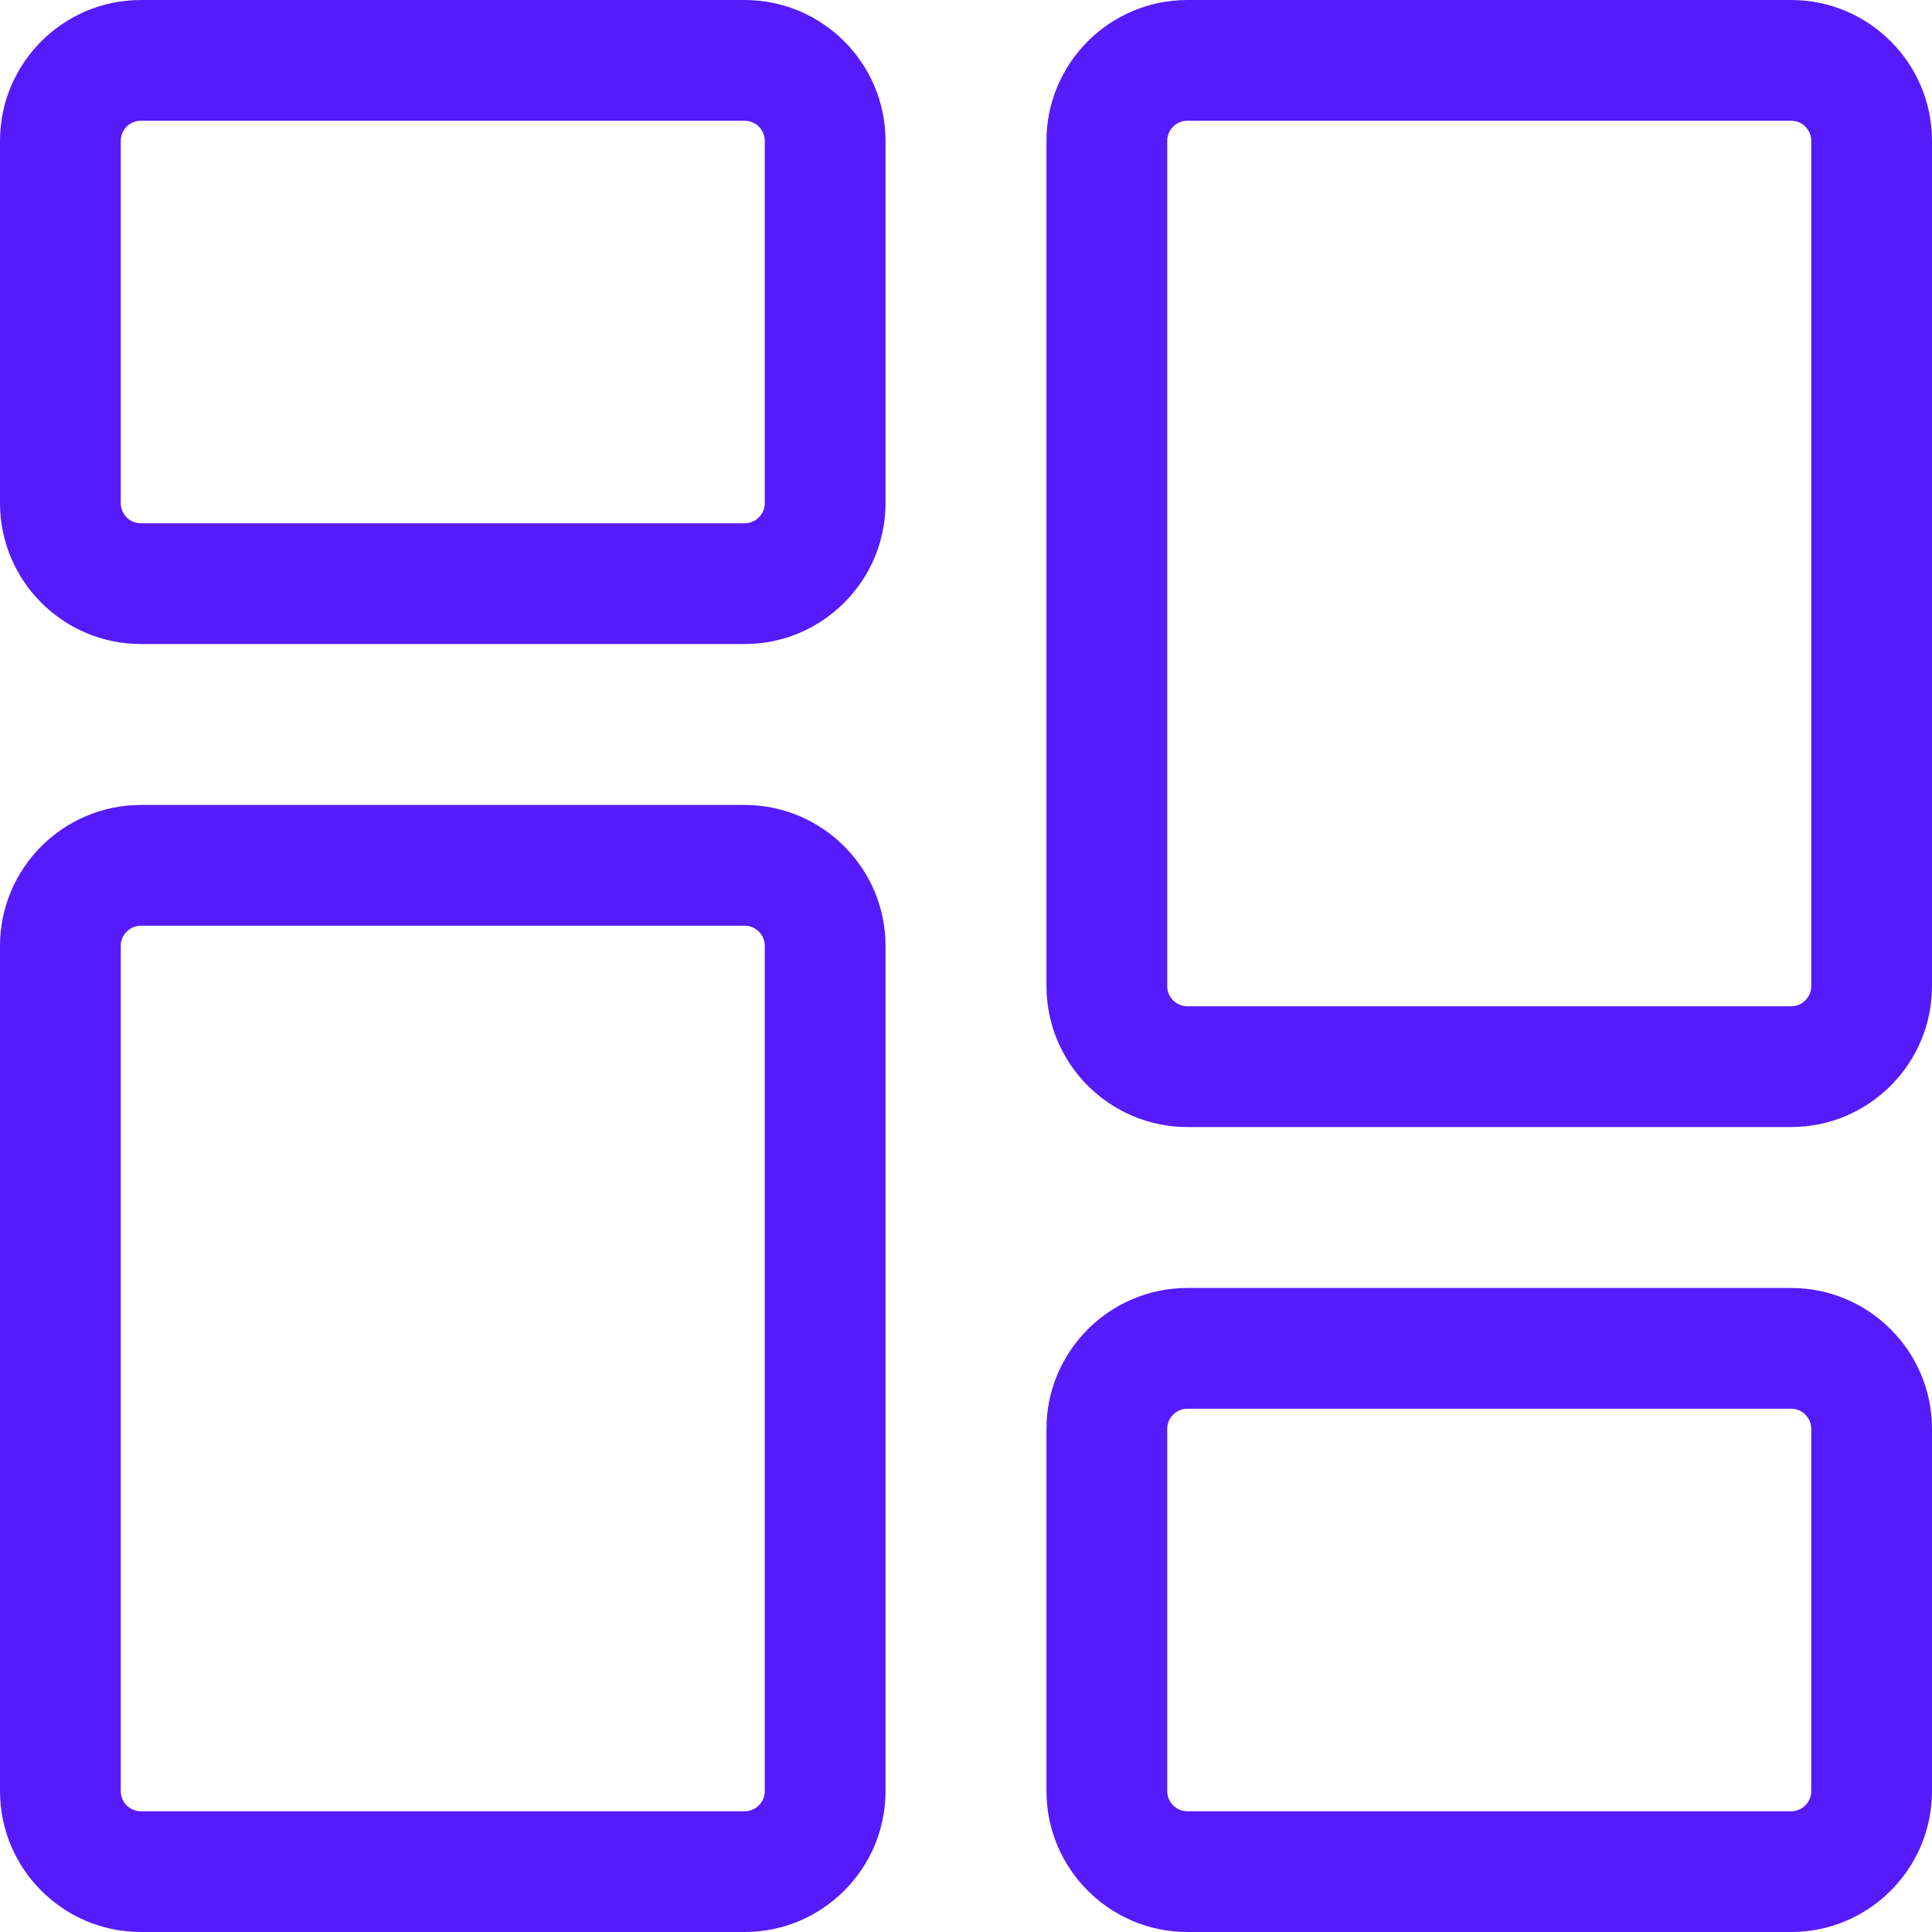 <svg width="26" height="26" viewBox="0 0 26 26" fill="none" xmlns="http://www.w3.org/2000/svg">
<g clip-path="url(#clip0)">
<path d="M10.021 8.667H1.896C0.85 8.667 0 7.816 0 6.771V1.896C0 0.85 0.85 0 1.896 0H10.021C11.066 0 11.917 0.85 11.917 1.896V6.771C11.917 7.816 11.066 8.667 10.021 8.667ZM1.896 1.625C1.746 1.625 1.625 1.746 1.625 1.896V6.771C1.625 6.92 1.746 7.042 1.896 7.042H10.021C10.17 7.042 10.292 6.92 10.292 6.771V1.896C10.292 1.746 10.17 1.625 10.021 1.625H1.896Z" fill="#561BFB"/>
<path d="M10.021 26H1.896C0.85 26 0 25.15 0 24.104V12.729C0 11.684 0.85 10.833 1.896 10.833H10.021C11.066 10.833 11.917 11.684 11.917 12.729V24.104C11.917 25.15 11.066 26 10.021 26ZM1.896 12.458C1.746 12.458 1.625 12.58 1.625 12.729V24.104C1.625 24.254 1.746 24.375 1.896 24.375H10.021C10.17 24.375 10.292 24.254 10.292 24.104V12.729C10.292 12.58 10.17 12.458 10.021 12.458H1.896Z" fill="#561BFB"/>
<path d="M24.104 26H15.979C14.934 26 14.083 25.15 14.083 24.104V19.229C14.083 18.184 14.934 17.333 15.979 17.333H24.104C25.15 17.333 26 18.184 26 19.229V24.104C26 25.15 25.15 26 24.104 26V26ZM15.979 18.958C15.83 18.958 15.708 19.08 15.708 19.229V24.104C15.708 24.254 15.83 24.375 15.979 24.375H24.104C24.254 24.375 24.375 24.254 24.375 24.104V19.229C24.375 19.08 24.254 18.958 24.104 18.958H15.979Z" fill="#561BFB"/>
<path d="M24.104 15.167H15.979C14.934 15.167 14.083 14.316 14.083 13.271V1.896C14.083 0.85 14.934 0 15.979 0H24.104C25.15 0 26 0.85 26 1.896V13.271C26 14.316 25.15 15.167 24.104 15.167V15.167ZM15.979 1.625C15.83 1.625 15.708 1.746 15.708 1.896V13.271C15.708 13.42 15.83 13.542 15.979 13.542H24.104C24.254 13.542 24.375 13.42 24.375 13.271V1.896C24.375 1.746 24.254 1.625 24.104 1.625H15.979Z" fill="#561BFB"/>
</g>
<defs>
<clipPath id="clip0">
<rect width="26" height="26" fill="white"/>
</clipPath>
</defs>
</svg>
